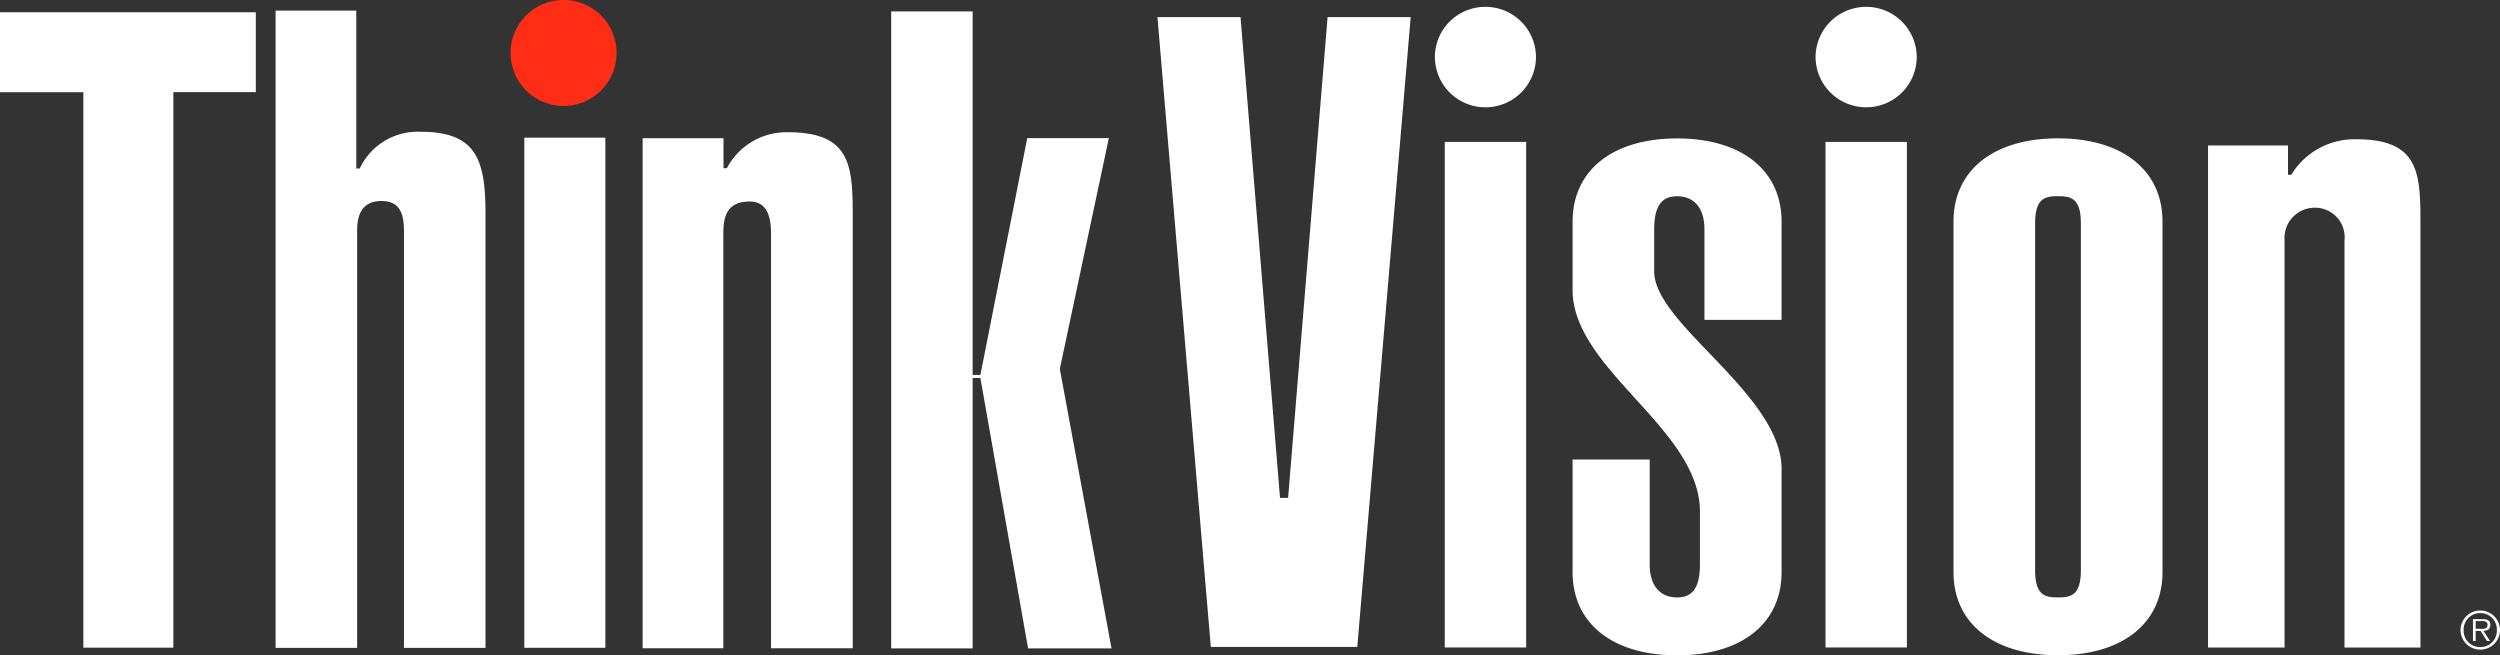 <svg id="Grupo_1782" data-name="Grupo 1782" xmlns="http://www.w3.org/2000/svg" width="161.161" height="42.241" viewBox="0 0 161.161 42.241">
  <rect x="0" y="0" width="161.161" height="42.241" fill="#333333" stroke="none"/>
  <g id="Grupo_1781" data-name="Grupo 1781" transform="translate(0 0)">
    <path id="Caminho_33" data-name="Caminho 33" d="M66.275,41.946,63.2,24.516h-.5v17.43H57.449V.88H62.7V24.318h.5L66.22,9.053h5.261l-3.16,14.876,3.333,18.017Zm-16.569-.01V15.286c0-1.049-.179-2.148-1.389-2.148-1.617,0-1.689,1.225-1.689,2.148V41.936h-5.2V9.057h5.212v1.934h.216A4.339,4.339,0,0,1,50.8,8.672c4.218,0,4.171,2.346,4.171,5.805V41.936Zm-23.665-.023V15.049c0-1.121-.259-1.944-1.456-1.944-1.329,0-1.562,1.019-1.562,1.889V41.912H17.766V.831h5.2V11.013h.221a4.131,4.131,0,0,1,3.94-2.371c3.6,0,4.17,1.83,4.17,5.292V41.912Zm7.759-.006V9.021h5.224V41.907ZM5.373,41.9V6.089H0V.938H16.491v5.15H11.175V41.9Z" transform="translate(0 -0.147)" fill="#fff"/>
    <path id="Caminho_26" data-name="Caminho 26" d="M-19.194-9.6a3.416,3.416,0,0,1-3.418,3.418A3.415,3.415,0,0,1-26.025-9.6a3.413,3.413,0,0,1,3.413-3.415A3.414,3.414,0,0,1-19.194-9.6" transform="translate(58.939 13.012)" fill="#ff2d16"/>
  </g>
  <path id="Caminho_2359" data-name="Caminho 2359" d="M-2273.586-2721.314v-7.253h4.97v6.738c0,1.487.747,2.151,1.768,2.151s1.473-.664,1.473-2.151v-3.384c0-2.7-2.117-5.025-4.158-7.274-1.992-2.192-4.052-4.458-4.052-7v-4.417c0-3.307,2.582-5.364,6.737-5.364s6.735,2.056,6.735,5.364v6.335h-4.972v-5.82c0-1.487-.744-2.151-1.763-2.151s-1.478.664-1.478,2.151v2.695c0,1.564,1.732,3.366,3.561,5.274,2.178,2.274,4.652,4.845,4.652,7.458v6.653c0,3.31-2.584,5.364-6.735,5.364S-2273.586-2718-2273.586-2721.314Zm24.557,0v-22.595c0-3.307,2.584-5.363,6.734-5.363s6.738,2.056,6.738,5.363v22.595c0,3.307-2.582,5.361-6.738,5.361S-2249.029-2718.005-2249.029-2721.312Zm5.261-22.479v22.364c0,1.62.638,1.751,1.473,1.751s1.476-.131,1.476-1.751v-22.364c0-1.62-.638-1.751-1.476-1.751S-2243.768-2745.412-2243.768-2743.792Zm27.423,26.217a1.269,1.269,0,0,1,1.276-1.259,1.266,1.266,0,0,1,1.269,1.259,1.265,1.265,0,0,1-1.269,1.262A1.268,1.268,0,0,1-2216.345-2717.575Zm.2,0a1.061,1.061,0,0,0,1.075,1.1,1.058,1.058,0,0,0,1.068-1.1,1.057,1.057,0,0,0-1.068-1.092A1.06,1.06,0,0,0-2216.144-2717.575Zm-7.679,1.129v-26.246a1.905,1.905,0,0,0-1.835-2.107,1.952,1.952,0,0,0-2.029,2.107v26.246h-4.933v-32.368h5.155v1.887h.212a4.773,4.773,0,0,1,4.194-2.285c4.179,0,4.132,2.316,4.132,5.723v27.043Zm-33.456-.006c0-.285,0-32.3,0-32.588h5.246v32.588Zm-24.544,0c0-.284,0-32.307,0-32.588h5.246v32.588Zm-15.082-.034c-.023-.259-3.414-40.3-3.44-40.6h5.354c.023.261,2.546,30.989,2.546,30.989h.522s2.525-30.727,2.545-30.989h5.357c-.026.308-3.419,40.344-3.442,40.6Zm82.262-.383-.408-.648h-.318v.648h-.173v-1.408h.62c.377,0,.5.139.5.372,0,.277-.2.379-.447.387l.429.648Zm-.726-.784h.266c.2,0,.5.033.5-.254,0-.221-.181-.246-.357-.246h-.406Zm-42.552-36.859a3.253,3.253,0,0,1,3.261-3.236,3.252,3.252,0,0,1,3.261,3.236,3.252,3.252,0,0,1-3.261,3.238A3.254,3.254,0,0,1-2257.92-2754.513Zm-24.541,0a3.249,3.249,0,0,1,3.259-3.236,3.251,3.251,0,0,1,3.259,3.236,3.253,3.253,0,0,1-3.259,3.238A3.251,3.251,0,0,1-2282.461-2754.513Z" transform="translate(2374.961 2758.191)" fill="#fff"/>
</svg>
